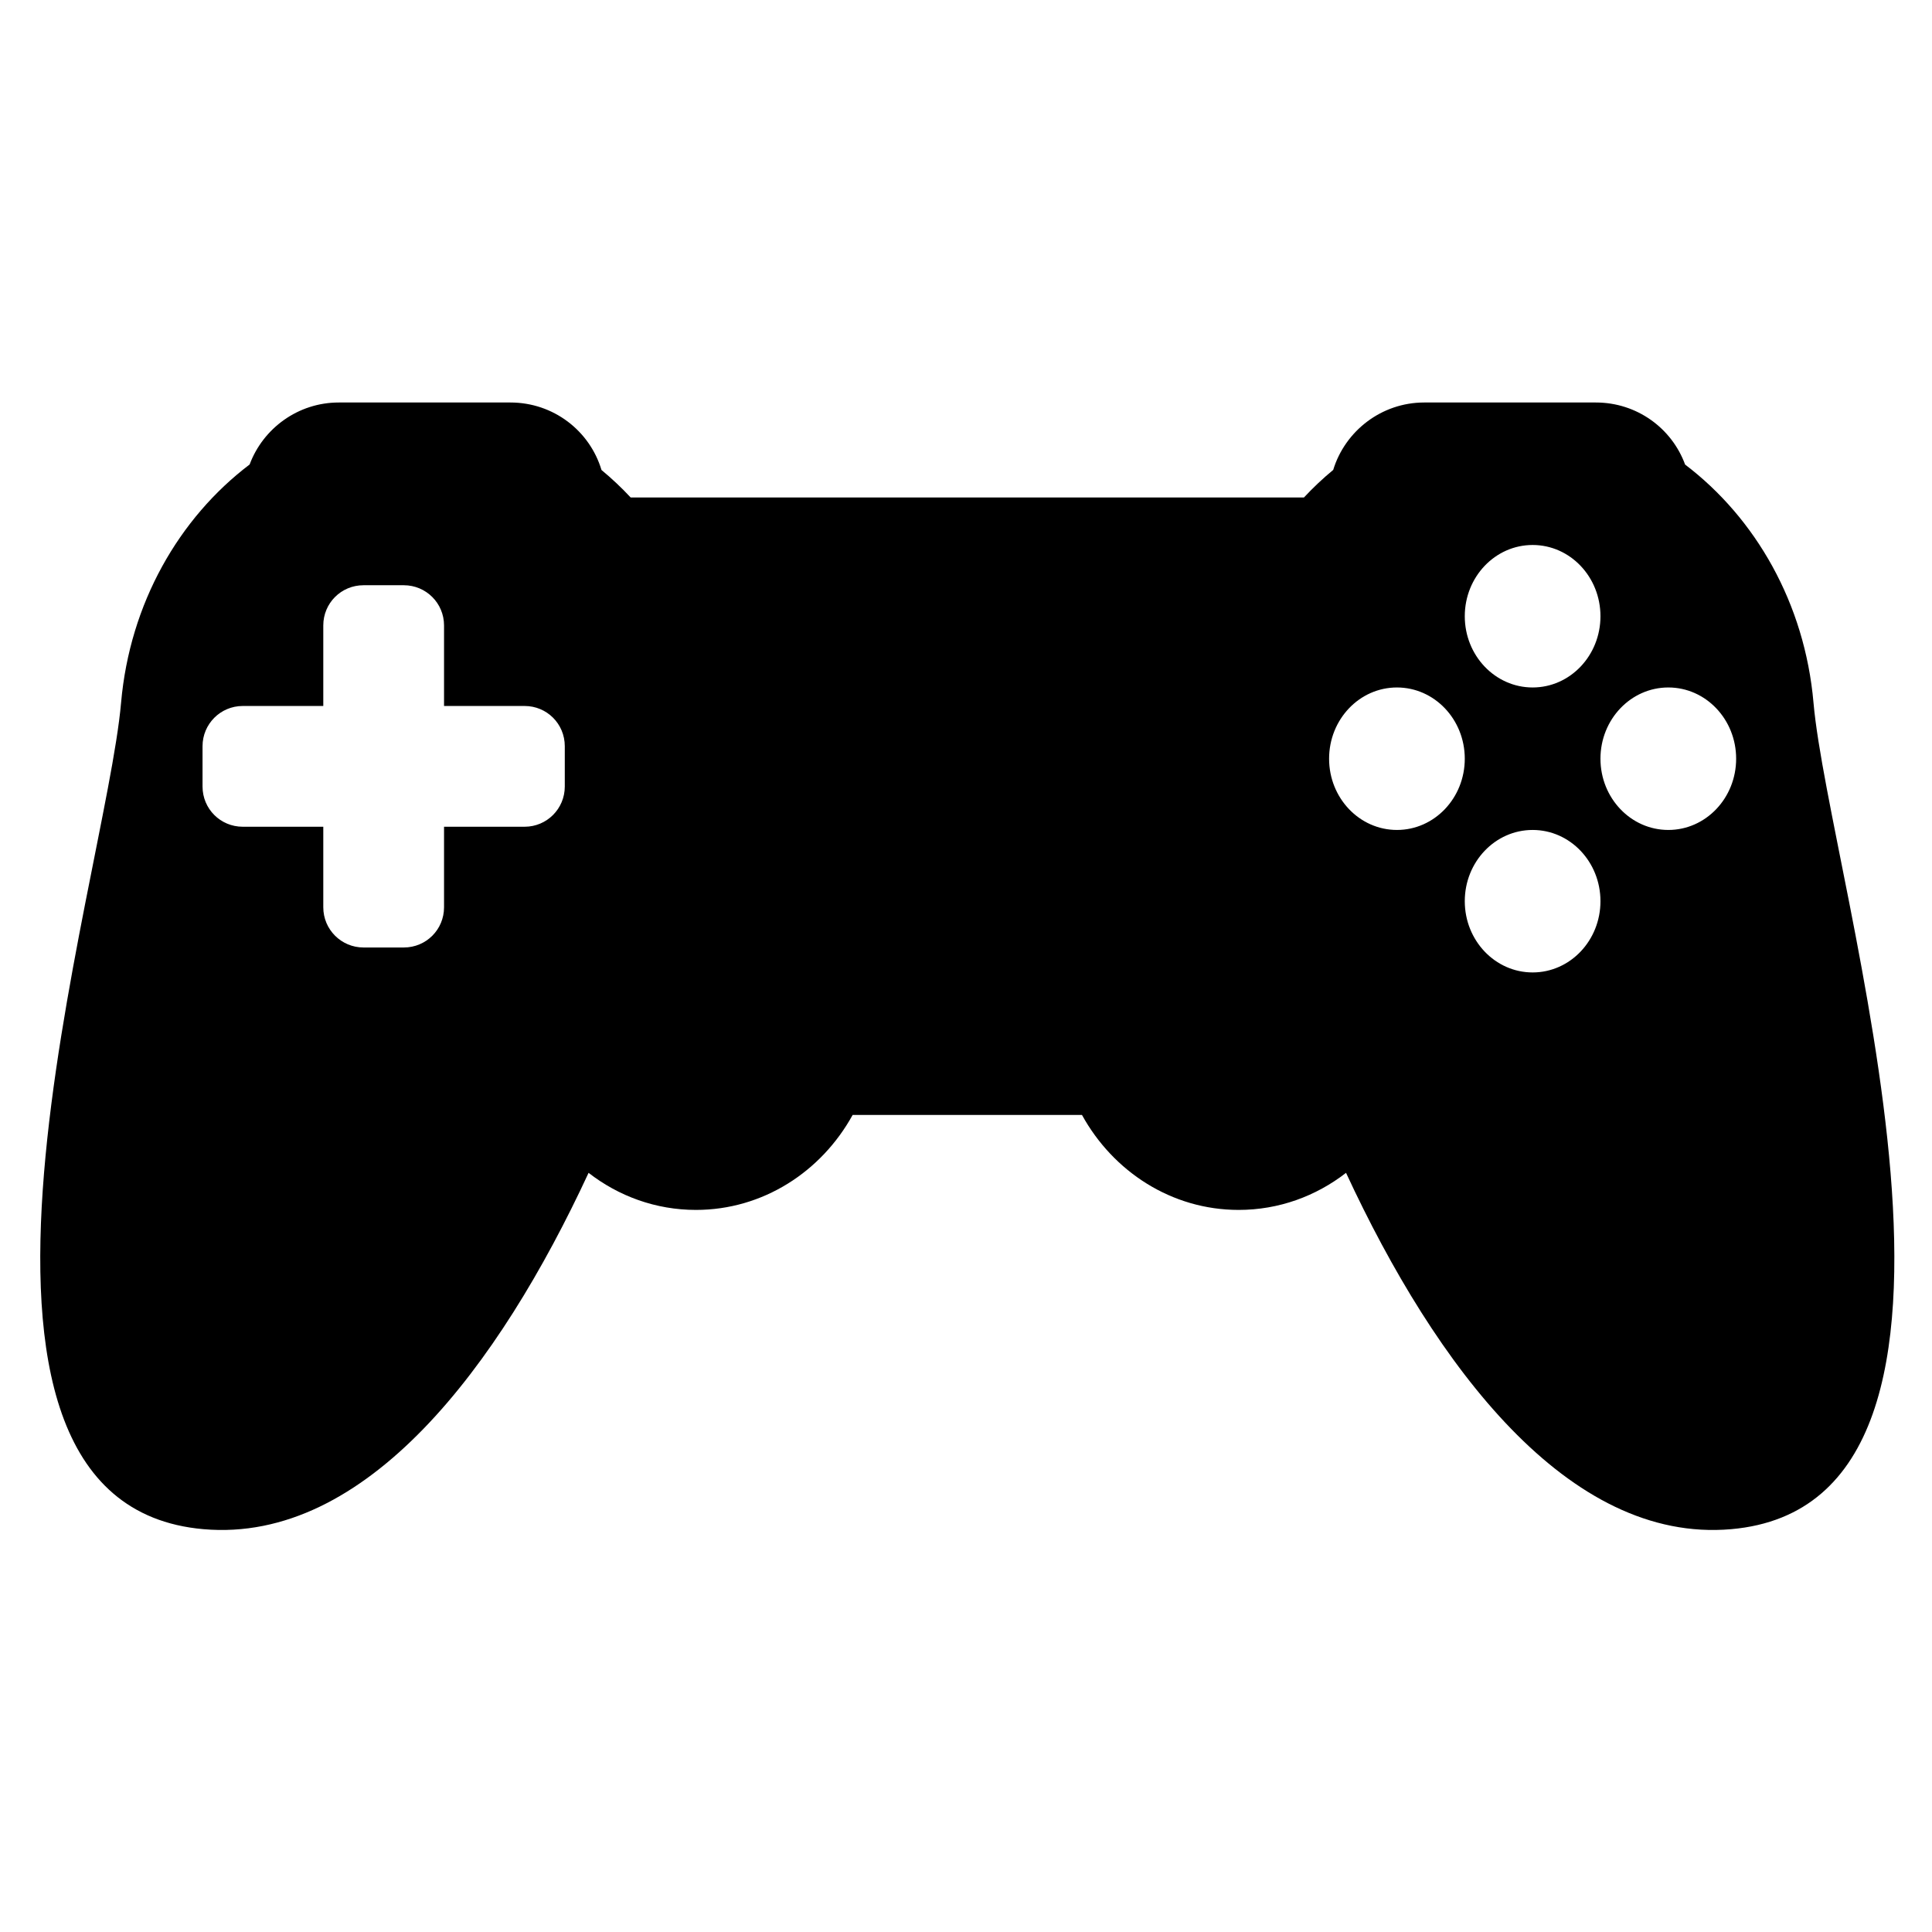 <svg id="playing" viewBox="0 0 48 48" version="1.1"
     xmlns="http://www.w3.org/2000/svg">
  <!-- Generator: Sketch 43.2 (39069) - http://www.bohemiancoding.com/sketch -->
  <path fill-rule="evenodd"
        d="M11.032,17.54 L11.032,15.538 C11.032,14.986 10.585,14.54 10.033,14.54 L9.031,14.54 C8.475,14.54 8.032,14.987 8.032,15.538 L8.032,17.54 L6.03,17.54 C5.479,17.54 5.032,17.987 5.032,18.539 L5.032,19.541 C5.032,20.097 5.479,20.54 6.03,20.54 L8.032,20.54 L8.032,22.542 C8.032,23.094 8.48,23.54 9.031,23.54 L10.033,23.54 C10.59,23.54 11.032,23.093 11.032,22.542 L11.032,20.54 L13.035,20.54 C13.586,20.54 14.032,20.093 14.032,19.541 L14.032,18.539 C14.032,17.983 13.586,17.54 13.035,17.54 L11.032,17.54 Z M33.442,29.139 C32.695,29.718 31.773,30.06 30.774,30.06 C29.111,30.06 27.658,29.111 26.881,27.7 L21.184,27.7 C20.407,29.111 18.954,30.06 17.29,30.06 C16.292,30.06 15.369,29.718 14.623,29.139 C12.394,33.944 9.099,38.346 5.054,37.992 C-2.391,37.34 2.621,21.886 3.008,17.46 C3.225,14.988 4.45,12.868 6.202,11.54 C6.537,10.641 7.407,10 8.416,10 L12.681,10 C13.749,10 14.652,10.702 14.944,11.677 C15.199,11.888 15.442,12.116 15.669,12.36 L32.396,12.36 C32.624,12.115 32.867,11.886 33.123,11.675 C33.419,10.706 34.325,10 35.383,10 L39.649,10 C40.667,10 41.535,10.638 41.866,11.542 C43.616,12.871 44.84,14.99 45.056,17.46 C45.444,21.886 50.456,37.34 43.01,37.992 C38.966,38.346 35.67,33.944 33.442,29.139 Z M38.078,17.08 C39.009,17.08 39.763,16.288 39.763,15.31 C39.763,14.332 39.009,13.54 38.078,13.54 C37.147,13.54 36.392,14.332 36.392,15.31 C36.392,16.288 37.147,17.08 38.078,17.08 Z M34.707,20.62 C35.638,20.62 36.392,19.828 36.392,18.85 C36.392,17.872 35.638,17.08 34.707,17.08 C33.776,17.08 33.021,17.872 33.021,18.85 C33.021,19.828 33.776,20.62 34.707,20.62 Z M38.078,24.16 C39.009,24.16 39.763,23.368 39.763,22.39 C39.763,21.412 39.009,20.62 38.078,20.62 C37.147,20.62 36.392,21.412 36.392,22.39 C36.392,23.368 37.147,24.16 38.078,24.16 Z M41.449,20.62 C42.38,20.62 43.134,19.828 43.134,18.85 C43.134,17.872 42.38,17.08 41.449,17.08 C40.518,17.08 39.763,17.872 39.763,18.85 C39.763,19.828 40.518,20.62 41.449,20.62 Z"/>
</svg>